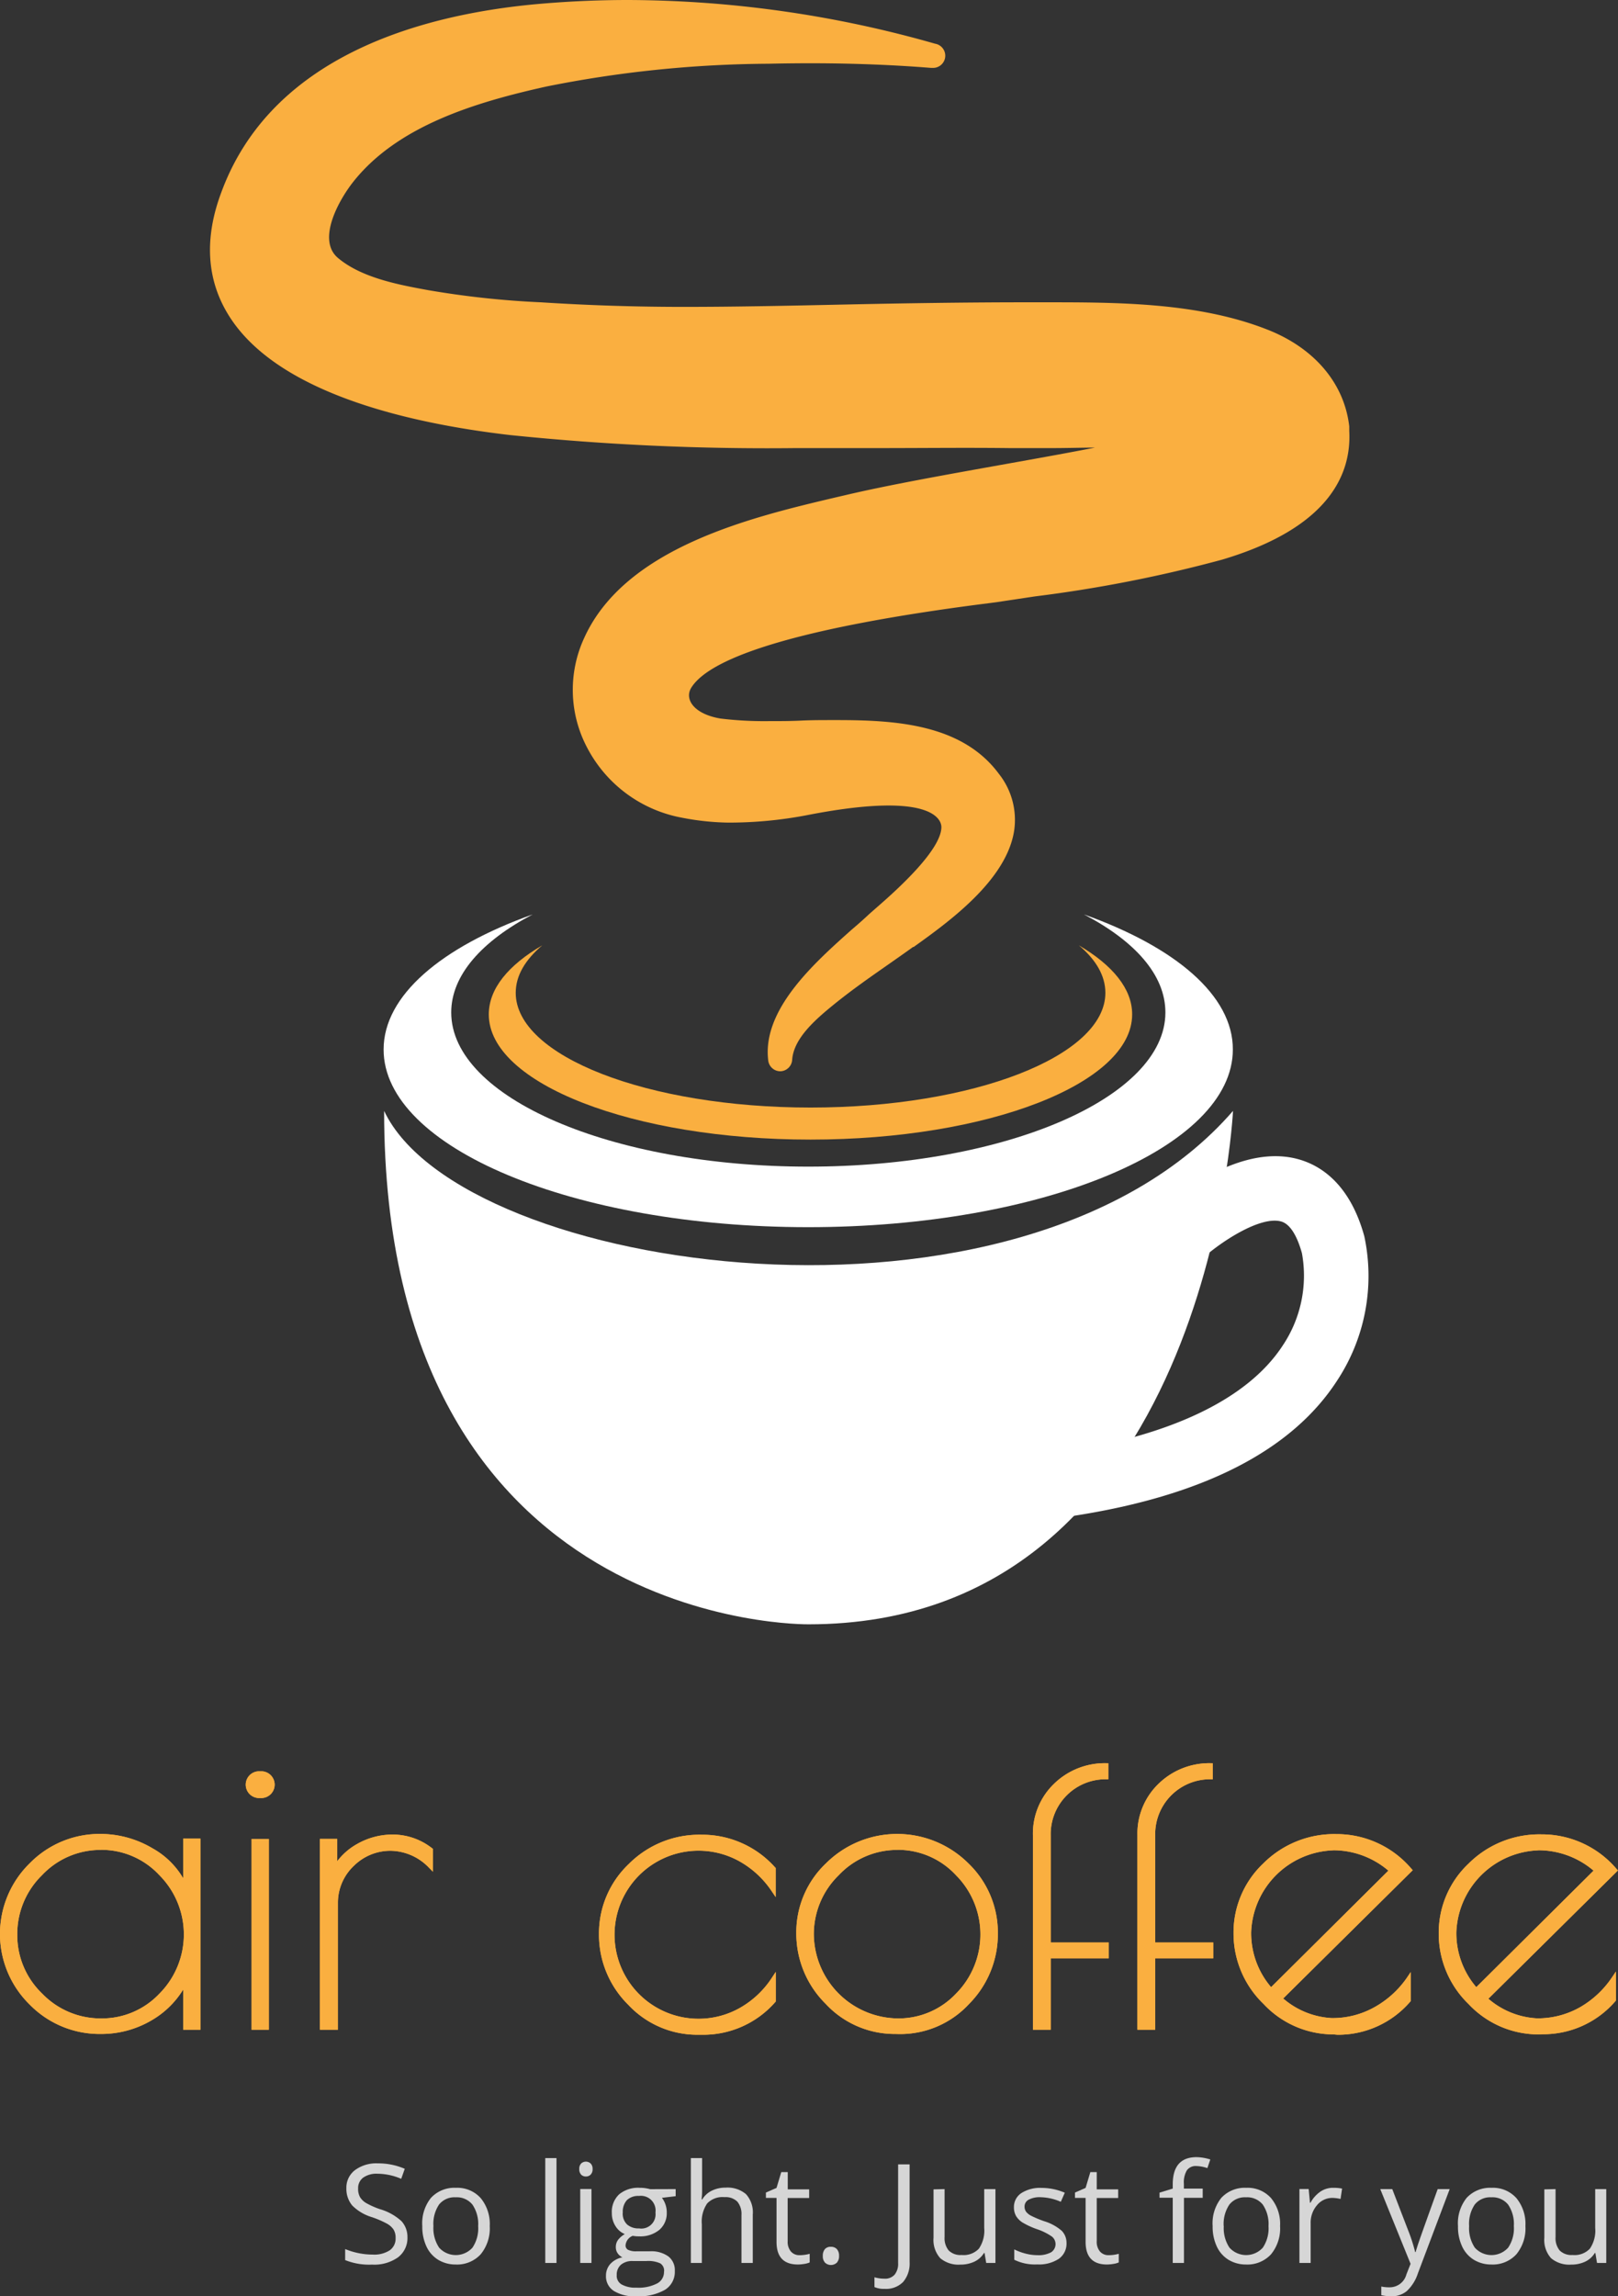<svg xmlns="http://www.w3.org/2000/svg" viewBox="0 0 187.36 265.86"><rect x="0" y="0" width="187.36" height="265.86" fill="#333333" stroke="none"/><defs><style>.cls-1{fill:#faaf40;}.cls-2{fill:#fff;}.cls-3{opacity:0.8;}</style></defs><title>logo</title><g id="Layer_2" data-name="Layer 2"><g id="Objects"><path class="cls-1" d="M59.06,50.37a290.27,290.27,0,0,0,33.12,1.51c3.23,0,6.46,0,9.69,0,5,0,10-.06,15,0h.75c1.27,0,2.77,0,4.31,0s3.29-.05,4.87-.06c-3.09.61-6.84,1.28-10.2,1.88-6.76,1.21-13.74,2.45-18.76,3.64l-.95.22c-9.76,2.3-24.49,5.77-29.25,16.32a14.31,14.31,0,0,0,.37,12.72,15.56,15.56,0,0,0,11,8.08,30,30,0,0,0,5.29.56,48,48,0,0,0,9.19-.87c15.38-3,15.51,1,15.52,1.38,0,2.61-5,7.14-7.21,9.07l-1.14,1c-.57.54-1.23,1.13-2,1.78-4.4,3.92-10.43,9.3-9.7,15.19a1.41,1.41,0,0,0,1.4,1.24h0a1.41,1.41,0,0,0,1.37-1.32c.17-2.42,2.53-4.54,4.73-6.33s4.35-3.28,6.54-4.81c.91-.64,1.83-1.28,2.73-1.93l.07,0c4-2.87,10.72-7.67,11.63-13.43a8.57,8.57,0,0,0-1.75-6.6c-4.25-5.76-11.9-6.24-18.74-6.24h-.55c-1.21,0-2.43,0-3.65.06s-2.53.06-3.79.06a42.08,42.08,0,0,1-5.53-.3C80.37,82.67,79.28,81,80,79.7c2.22-3.78,13.42-7.13,33.61-9.75,1.1-.14,2-.25,2.51-.34l3.73-.56A157.36,157.36,0,0,0,141.5,64.8c12.6-3.74,15-10.08,14.74-14.9,0,0,0-.06,0-.1h0l0-.15c0-.09,0-.18,0-.28a.07.07,0,0,0,0,0h0c-.57-5-4.06-9.11-9.56-11.24C138.67,35,129.31,35,121.06,35h-2.16c-7.06,0-14.24.11-21.18.26-6.07.13-12.35.27-18.52.27S67.62,35.32,62.62,35a104.23,104.23,0,0,1-13-1.4c-3.46-.63-7.75-1.43-10.49-3.74-2.47-2.09.1-6.7,1.8-8.84,5.16-6.49,14.18-9.19,22.33-11A133.92,133.92,0,0,1,89,7.38c6.49-.15,12.81,0,18.82.48H108a1.41,1.41,0,0,0,.28-2.8A130.73,130.73,0,0,0,72.72,0C69.12,0,65.52.17,62,.49,48.61,1.74,31.39,6.55,25.62,22.29c-2,5.34-1.68,10.1.83,14.17C32,45.47,47.24,49,59.06,50.37Zm0,0"/><path class="cls-2" d="M44.48,128.62c8.94,18.91,73.77,28.26,98.3,0,0,0-2.91,59.44-49.15,59.44C93.63,188.05,44.48,188.88,44.48,128.62Z"/><path class="cls-2" d="M125.52,105.87c5.89,3.08,9.43,7,9.43,11.35,0,9.86-18.51,17.85-41.35,17.85s-41.35-8-41.35-17.85c0-4.31,3.54-8.26,9.43-11.35-10.56,3.77-17.26,9.38-17.26,15.64,0,11.36,22,20.57,49.17,20.57s49.17-9.21,49.17-20.57C142.78,115.24,136.08,109.64,125.52,105.87Z"/><path class="cls-2" d="M124.07,175.54l-1.12-7.4c12.75-1.94,21.6-6.22,25.6-12.38a14.52,14.52,0,0,0,2.21-10.67c-.41-1.48-1.16-3.32-2.41-3.67-2.39-.67-7.08,2.36-9.5,4.63l-5.13-5.44c.92-.87,9.23-8.47,16.65-6.39,2.55.71,5.94,2.84,7.61,8.9a22,22,0,0,1-3.15,16.73C149.55,168,139.2,173.24,124.07,175.54Z"/><path class="cls-1" d="M124.93,109.45c2,1.68,3.07,3.54,3.07,5.5,0,7.33-15.28,13.28-34.14,13.28s-34.14-5.94-34.14-13.28c0-2,1.1-3.82,3.07-5.5-3.91,2.29-6.19,5-6.19,8,0,8,16.68,14.49,37.25,14.49s37.25-6.49,37.25-14.49C131.11,114.48,128.83,111.74,124.93,109.45Z"/><path class="cls-1" d="M11.67,235.49a11.33,11.33,0,0,1-8.24-3.41,11.44,11.44,0,0,1,0-16.34,11.33,11.33,0,0,1,8.24-3.41,11.83,11.83,0,0,1,6,1.67,9.4,9.4,0,0,1,3.54,3.46v-4.59h2V235h-2v-4.65a10.43,10.43,0,0,1-3.66,3.56A11.47,11.47,0,0,1,11.67,235.49Zm0-21.31a9.28,9.28,0,0,0-6.81,2.93A9.51,9.51,0,0,0,2,224a9.35,9.35,0,0,0,2.88,6.81,9.38,9.38,0,0,0,6.83,2.88,9.14,9.14,0,0,0,6.76-2.88,9.72,9.72,0,0,0,0-13.69A9.16,9.16,0,0,0,11.72,214.17Z"/><path class="cls-1" d="M11.67,235.49a11.33,11.33,0,0,1-8.24-3.41,11.44,11.44,0,0,1,0-16.34,11.33,11.33,0,0,1,8.24-3.41,11.83,11.83,0,0,1,6,1.67,9.4,9.4,0,0,1,3.54,3.46v-4.59h2V235h-2v-4.65a10.43,10.43,0,0,1-3.66,3.56A11.47,11.47,0,0,1,11.67,235.49Zm0-21.31a9.28,9.28,0,0,0-6.81,2.93A9.51,9.51,0,0,0,2,224a9.35,9.35,0,0,0,2.88,6.81,9.38,9.38,0,0,0,6.83,2.88,9.14,9.14,0,0,0,6.76-2.88,9.72,9.72,0,0,0,0-13.69A9.16,9.16,0,0,0,11.72,214.17Z"/><path class="cls-1" d="M29.13,235V212.91h2V235Zm1-26.83a1.55,1.55,0,1,1,0-3.09,1.55,1.55,0,1,1,0,3.09Z"/><path class="cls-1" d="M29.13,235V212.91h2V235Zm1-26.83a1.55,1.55,0,1,1,0-3.09,1.55,1.55,0,1,1,0,3.09Z"/><path class="cls-1" d="M37.05,235v-22.1h2v2.59a7.39,7.39,0,0,1,2.31-2,8.29,8.29,0,0,1,4.21-1.09,7.4,7.4,0,0,1,4.47,1.59l.1.07v2.65l-.43-.43a6.26,6.26,0,0,0-4.48-2A6,6,0,0,0,41,216a5.87,5.87,0,0,0-1.87,4.29V235Z"/><path class="cls-1" d="M37.05,235v-22.1h2v2.59a7.39,7.39,0,0,1,2.31-2,8.29,8.29,0,0,1,4.21-1.09,7.4,7.4,0,0,1,4.47,1.59l.1.07v2.65l-.43-.43a6.26,6.26,0,0,0-4.48-2A6,6,0,0,0,41,216a5.87,5.87,0,0,0-1.87,4.29V235Z"/><path class="cls-1" d="M80.84,235.58a10.94,10.94,0,0,1-8.1-3.48,11.39,11.39,0,0,1-3.38-8.17,11.07,11.07,0,0,1,3.43-8.1,11.55,11.55,0,0,1,8.43-3.41,11.31,11.31,0,0,1,8.53,3.78l.07.07v3.37l-.46-.68a10.91,10.91,0,0,0-3.68-3.43,9.73,9.73,0,1,0,0,16.94A10.75,10.75,0,0,0,89.37,229l.46-.7v3.43l-.06.07a11.06,11.06,0,0,1-8.49,3.78Z"/><path class="cls-1" d="M80.84,235.58a10.94,10.94,0,0,1-8.1-3.48,11.39,11.39,0,0,1-3.38-8.17,11.07,11.07,0,0,1,3.43-8.1,11.55,11.55,0,0,1,8.43-3.41,11.31,11.31,0,0,1,8.53,3.78l.07.07v3.37l-.46-.68a10.91,10.91,0,0,0-3.68-3.43,9.73,9.73,0,1,0,0,16.94A10.75,10.75,0,0,0,89.37,229l.46-.7v3.43l-.06.07a11.06,11.06,0,0,1-8.49,3.78Z"/><path class="cls-1" d="M103.69,235.49a10.91,10.91,0,0,1-8.1-3.51,11.44,11.44,0,0,1-3.38-8.17,11,11,0,0,1,3.43-8.07,11.69,11.69,0,0,1,16.5,0,11.11,11.11,0,0,1,3.41,8.1,11.47,11.47,0,0,1-3.33,8.17,10.85,10.85,0,0,1-8.1,3.49Zm.24-21.31a9.28,9.28,0,0,0-6.81,2.93A9.51,9.51,0,0,0,94.24,224a9.83,9.83,0,0,0,9.71,9.69,9.14,9.14,0,0,0,6.76-2.88,9.72,9.72,0,0,0,0-13.69A9.16,9.16,0,0,0,103.93,214.17Z"/><path class="cls-1" d="M103.69,235.49a10.91,10.91,0,0,1-8.1-3.51,11.44,11.44,0,0,1-3.38-8.17,11,11,0,0,1,3.43-8.07,11.69,11.69,0,0,1,16.5,0,11.11,11.11,0,0,1,3.41,8.1,11.47,11.47,0,0,1-3.33,8.17,10.85,10.85,0,0,1-8.1,3.49Zm.24-21.31a9.28,9.28,0,0,0-6.81,2.93A9.51,9.51,0,0,0,94.24,224a9.83,9.83,0,0,0,9.71,9.69,9.14,9.14,0,0,0,6.76-2.88,9.72,9.72,0,0,0,0-13.69A9.16,9.16,0,0,0,103.93,214.17Z"/><path class="cls-1" d="M119.61,235V212.49a8,8,0,0,1,2.48-6,8.41,8.41,0,0,1,6-2.35h.25V206h-.25a6.35,6.35,0,0,0-6.42,6.52v12.37h6.72v1.84h-6.72V235Z"/><path class="cls-1" d="M119.61,235V212.49a8,8,0,0,1,2.48-6,8.41,8.41,0,0,1,6-2.35h.25V206h-.25a6.35,6.35,0,0,0-6.42,6.52v12.37h6.72v1.84h-6.72V235Z"/><path class="cls-1" d="M131.71,235V212.49a8,8,0,0,1,2.48-6,8.41,8.41,0,0,1,6-2.35h.25V206h-.25a6.35,6.35,0,0,0-6.42,6.52v12.37h6.72v1.84h-6.72V235Z"/><path class="cls-1" d="M131.71,235V212.49a8,8,0,0,1,2.48-6,8.41,8.41,0,0,1,6-2.35h.25V206h-.25a6.35,6.35,0,0,0-6.42,6.52v12.37h6.72v1.84h-6.72V235Z"/><path class="cls-1" d="M154.42,235.54A11.09,11.09,0,0,1,146.3,232a11.32,11.32,0,0,1-3.46-8.17,11,11,0,0,1,3.43-8.07,11.61,11.61,0,0,1,8.48-3.41,11.35,11.35,0,0,1,8.68,4l.16.18-15,14.85a9.36,9.36,0,0,0,5.62,2.27,9.9,9.9,0,0,0,5-1.29A11.15,11.15,0,0,0,162.9,229l.46-.68v3.36l-.06.07a11,11,0,0,1-8.44,3.83Zm-.07-21.31a9.85,9.85,0,0,0-9.47,9.49,9.61,9.61,0,0,0,2.31,6.35l13.58-13.49A9.82,9.82,0,0,0,154.35,214.22Z"/><path class="cls-1" d="M154.42,235.54A11.09,11.09,0,0,1,146.3,232a11.32,11.32,0,0,1-3.46-8.17,11,11,0,0,1,3.43-8.07,11.61,11.61,0,0,1,8.48-3.41,11.35,11.35,0,0,1,8.68,4l.16.18-15,14.85a9.36,9.36,0,0,0,5.62,2.27,9.9,9.9,0,0,0,5-1.29A11.15,11.15,0,0,0,162.9,229l.46-.68v3.36l-.06.07a11,11,0,0,1-8.44,3.83Zm-.07-21.31a9.85,9.85,0,0,0-9.47,9.49,9.61,9.61,0,0,0,2.31,6.35l13.58-13.49A9.82,9.82,0,0,0,154.35,214.22Z"/><path class="cls-1" d="M178.18,235.54a11.09,11.09,0,0,1-8.12-3.51,11.32,11.32,0,0,1-3.46-8.17,11,11,0,0,1,3.43-8.07,11.61,11.61,0,0,1,8.48-3.41,11.35,11.35,0,0,1,8.68,4l.16.18-15,14.85a9.36,9.36,0,0,0,5.62,2.27,9.9,9.9,0,0,0,5-1.29,11.15,11.15,0,0,0,3.69-3.45l.46-.68v3.36l-.06.07a11,11,0,0,1-8.44,3.83Zm-.07-21.31a9.85,9.85,0,0,0-9.47,9.49,9.61,9.61,0,0,0,2.31,6.35l13.58-13.49A9.82,9.82,0,0,0,178.11,214.22Z"/><path class="cls-1" d="M178.18,235.54a11.09,11.09,0,0,1-8.12-3.51,11.32,11.32,0,0,1-3.46-8.17,11,11,0,0,1,3.43-8.07,11.61,11.61,0,0,1,8.48-3.41,11.35,11.35,0,0,1,8.68,4l.16.18-15,14.85a9.36,9.36,0,0,0,5.62,2.27,9.9,9.9,0,0,0,5-1.29,11.15,11.15,0,0,0,3.69-3.45l.46-.68v3.36l-.06.07a11,11,0,0,1-8.44,3.83Zm-.07-21.31a9.85,9.85,0,0,0-9.47,9.49,9.61,9.61,0,0,0,2.31,6.35l13.58-13.49A9.82,9.82,0,0,0,178.11,214.22Z"/><g class="cls-3"><path class="cls-2" d="M47.18,259a2.8,2.8,0,0,1-1.09,2.35,4.74,4.74,0,0,1-3,.84,7.44,7.44,0,0,1-3.12-.52v-1.28a8.18,8.18,0,0,0,1.53.47,8.07,8.07,0,0,0,1.64.17,3.31,3.31,0,0,0,2-.5,1.65,1.65,0,0,0,.67-1.4,1.8,1.8,0,0,0-.24-1,2.22,2.22,0,0,0-.8-.7,11.1,11.1,0,0,0-1.7-.73,5.42,5.42,0,0,1-2.28-1.35,3,3,0,0,1-.68-2,2.54,2.54,0,0,1,1-2.1,4.12,4.12,0,0,1,2.63-.78,7.73,7.73,0,0,1,3.13.63l-.41,1.16a7.09,7.09,0,0,0-2.75-.59,2.66,2.66,0,0,0-1.65.45,1.49,1.49,0,0,0-.59,1.26,1.93,1.93,0,0,0,.22,1,2.05,2.05,0,0,0,.74.7,9.13,9.13,0,0,0,1.59.7,6.3,6.3,0,0,1,2.47,1.38A2.71,2.71,0,0,1,47.18,259Z"/><path class="cls-2" d="M56.71,257.73A4.72,4.72,0,0,1,55.66,261a3.71,3.71,0,0,1-2.91,1.18,3.86,3.86,0,0,1-2-.54,3.56,3.56,0,0,1-1.37-1.55,5.39,5.39,0,0,1-.48-2.36,4.71,4.71,0,0,1,1-3.26,3.7,3.7,0,0,1,2.91-1.17,3.62,3.62,0,0,1,2.86,1.2A4.7,4.7,0,0,1,56.71,257.73Zm-6.52,0a4.06,4.06,0,0,0,.66,2.5,2.6,2.6,0,0,0,3.86,0,4,4,0,0,0,.66-2.5,4,4,0,0,0-.66-2.48,2.32,2.32,0,0,0-1.95-.85,2.28,2.28,0,0,0-1.92.84A4,4,0,0,0,50.19,257.73Z"/><path class="cls-2" d="M64.44,262h-1.3V249.86h1.3Z"/><path class="cls-2" d="M67.08,251.13a.86.86,0,0,1,.22-.65.81.81,0,0,1,1.09,0,.85.85,0,0,1,.23.65.86.86,0,0,1-.23.65.76.76,0,0,1-.54.21.75.75,0,0,1-.55-.21A.88.88,0,0,1,67.08,251.13ZM68.49,262h-1.3v-8.56h1.3Z"/><path class="cls-2" d="M78.24,253.45v.82l-1.59.19a2.79,2.79,0,0,1,.56,1.71,2.53,2.53,0,0,1-.86,2,3.47,3.47,0,0,1-2.36.75,3.9,3.9,0,0,1-.72-.06,1.28,1.28,0,0,0-.83,1.1.56.56,0,0,0,.29.52,2.11,2.11,0,0,0,1,.17h1.52a3.39,3.39,0,0,1,2.14.59,2,2,0,0,1,.75,1.7A2.43,2.43,0,0,1,77,265.11a6.11,6.11,0,0,1-3.33.75,4.54,4.54,0,0,1-2.59-.62,2,2,0,0,1-.91-1.77,2,2,0,0,1,.5-1.35,2.55,2.55,0,0,1,1.41-.77,1.36,1.36,0,0,1-.55-.46,1.22,1.22,0,0,1-.22-.73,1.38,1.38,0,0,1,.25-.82,2.63,2.63,0,0,1,.79-.68,2.31,2.31,0,0,1-1.08-.93,2.73,2.73,0,0,1-.42-1.5,2.77,2.77,0,0,1,.84-2.17,3.44,3.44,0,0,1,2.39-.76,4.34,4.34,0,0,1,1.21.16Zm-6.83,10a1.16,1.16,0,0,0,.59,1.05,3.24,3.24,0,0,0,1.68.36,4.69,4.69,0,0,0,2.42-.49,1.49,1.49,0,0,0,.79-1.32,1,1,0,0,0-.43-1,3.34,3.34,0,0,0-1.62-.27H73.28a2,2,0,0,0-1.37.42A1.51,1.51,0,0,0,71.42,263.45Zm.7-7.26a1.74,1.74,0,0,0,.51,1.36A2,2,0,0,0,74,258a1.65,1.65,0,0,0,1.9-1.84A1.7,1.7,0,0,0,74,254.24a1.9,1.9,0,0,0-1.41.49A2,2,0,0,0,72.12,256.2Z"/><path class="cls-2" d="M85.86,262v-5.54a2.24,2.24,0,0,0-.48-1.56,1.94,1.94,0,0,0-1.49-.52,2.45,2.45,0,0,0-2,.73,3.72,3.72,0,0,0-.62,2.41V262H80V249.86h1.3v3.68a8.05,8.05,0,0,1-.06,1.1h.08a2.65,2.65,0,0,1,1.09-1,3.54,3.54,0,0,1,1.61-.36,3.31,3.31,0,0,1,2.36.75,3.14,3.14,0,0,1,.79,2.37V262Z"/><path class="cls-2" d="M92.59,261.1a4.2,4.2,0,0,0,.66-.05,4.44,4.44,0,0,0,.51-.11v1a2.37,2.37,0,0,1-.62.17,4.7,4.7,0,0,1-.74.07q-2.48,0-2.48-2.62v-5.09H88.69v-.62l1.23-.54.55-1.83h.75v2H93.7v1H91.21v5a1.73,1.73,0,0,0,.37,1.19A1.28,1.28,0,0,0,92.59,261.1Z"/><path class="cls-2" d="M95.28,261.19a1.16,1.16,0,0,1,.24-.79.86.86,0,0,1,.68-.27.92.92,0,0,1,.71.27,1.12,1.12,0,0,1,.25.79,1.1,1.1,0,0,1-.26.78,1,1,0,0,1-1.36,0A1.07,1.07,0,0,1,95.28,261.19Z"/><path class="cls-2" d="M102.42,265a2.62,2.62,0,0,1-1.16-.21v-1.13a4.23,4.23,0,0,0,1.16.16,1.46,1.46,0,0,0,1.18-.47A2,2,0,0,0,104,262V250.59h1.33v11.31a3.28,3.28,0,0,1-.75,2.3A2.78,2.78,0,0,1,102.42,265Z"/><path class="cls-2" d="M109.38,253.45V259a2.23,2.23,0,0,0,.48,1.56,1.94,1.94,0,0,0,1.49.52,2.44,2.44,0,0,0,2-.73,3.7,3.7,0,0,0,.62-2.4v-4.5h1.3V262h-1.07l-.19-1.15h-.07a2.58,2.58,0,0,1-1.11,1,3.72,3.72,0,0,1-1.61.34,3.27,3.27,0,0,1-2.34-.74,3.16,3.16,0,0,1-.78-2.37v-5.6Z"/><path class="cls-2" d="M123.5,259.68a2.15,2.15,0,0,1-.89,1.84,4.18,4.18,0,0,1-2.5.65,5.43,5.43,0,0,1-2.66-.54v-1.2a6.45,6.45,0,0,0,1.32.49,5.51,5.51,0,0,0,1.36.18,3.1,3.1,0,0,0,1.56-.32,1.12,1.12,0,0,0,.11-1.84,6.82,6.82,0,0,0-1.69-.84,9.15,9.15,0,0,1-1.7-.78,2.32,2.32,0,0,1-.75-.75,2,2,0,0,1-.25-1,1.92,1.92,0,0,1,.85-1.65,4,4,0,0,1,2.34-.61,6.84,6.84,0,0,1,2.7.56l-.46,1.05a6.2,6.2,0,0,0-2.34-.53,2.69,2.69,0,0,0-1.39.29.89.89,0,0,0-.47.8,1,1,0,0,0,.18.59,1.73,1.73,0,0,0,.57.46,12.75,12.75,0,0,0,1.5.63,5.61,5.61,0,0,1,2.06,1.12A2,2,0,0,1,123.5,259.68Z"/><path class="cls-2" d="M128.38,261.1a4.2,4.2,0,0,0,.66-.05,4.44,4.44,0,0,0,.51-.11v1a2.37,2.37,0,0,1-.62.17,4.7,4.7,0,0,1-.74.07q-2.48,0-2.48-2.62v-5.09h-1.23v-.62l1.23-.54.55-1.83H127v2h2.48v1H127v5a1.73,1.73,0,0,0,.37,1.19A1.28,1.28,0,0,0,128.38,261.1Z"/><path class="cls-2" d="M139.27,254.46H137.1V262h-1.3v-7.55h-1.53v-.59l1.53-.47v-.48q0-3.16,2.76-3.16a5.66,5.66,0,0,1,1.59.27l-.34,1a4.3,4.3,0,0,0-1.28-.24,1.25,1.25,0,0,0-1.09.49,2.72,2.72,0,0,0-.35,1.57v.55h2.18Z"/><path class="cls-2" d="M148.23,257.73a4.72,4.72,0,0,1-1.05,3.27,3.71,3.71,0,0,1-2.91,1.18,3.86,3.86,0,0,1-2-.54,3.56,3.56,0,0,1-1.37-1.55,5.39,5.39,0,0,1-.48-2.36,4.71,4.71,0,0,1,1-3.26,3.7,3.7,0,0,1,2.91-1.17,3.62,3.62,0,0,1,2.86,1.2A4.7,4.7,0,0,1,148.23,257.73Zm-6.52,0a4.06,4.06,0,0,0,.66,2.5,2.6,2.6,0,0,0,3.86,0,4,4,0,0,0,.66-2.5,4,4,0,0,0-.66-2.48,2.32,2.32,0,0,0-1.95-.85,2.28,2.28,0,0,0-1.92.84A4,4,0,0,0,141.7,257.73Z"/><path class="cls-2" d="M154.41,253.3a5.08,5.08,0,0,1,1,.09l-.18,1.2a4.42,4.42,0,0,0-.94-.12,2.28,2.28,0,0,0-1.78.84,3.08,3.08,0,0,0-.74,2.1V262h-1.3v-8.56h1.07l.15,1.59h.06a3.75,3.75,0,0,1,1.15-1.29A2.59,2.59,0,0,1,154.41,253.3Z"/><path class="cls-2" d="M159.83,253.45h1.39l1.88,4.88a18.62,18.62,0,0,1,.77,2.41h.06q.1-.4.43-1.36t2.12-5.93h1.39l-3.68,9.75a4.86,4.86,0,0,1-1.28,2.05,2.72,2.72,0,0,1-1.79.61,5.2,5.2,0,0,1-1.17-.13v-1a4.52,4.52,0,0,0,1,.09,2,2,0,0,0,1.91-1.5l.48-1.22Z"/><path class="cls-2" d="M176.64,257.73a4.72,4.72,0,0,1-1.05,3.27,3.71,3.71,0,0,1-2.91,1.18,3.86,3.86,0,0,1-2-.54,3.56,3.56,0,0,1-1.37-1.55,5.39,5.39,0,0,1-.48-2.36,4.71,4.71,0,0,1,1-3.26,3.7,3.7,0,0,1,2.91-1.17,3.62,3.62,0,0,1,2.86,1.2A4.7,4.7,0,0,1,176.64,257.73Zm-6.52,0a4.06,4.06,0,0,0,.66,2.5,2.6,2.6,0,0,0,3.86,0,4,4,0,0,0,.66-2.5,4,4,0,0,0-.66-2.48,2.32,2.32,0,0,0-1.95-.85,2.28,2.28,0,0,0-1.92.84A4,4,0,0,0,170.12,257.73Z"/><path class="cls-2" d="M180.13,253.45V259a2.23,2.23,0,0,0,.48,1.56,1.94,1.94,0,0,0,1.49.52,2.44,2.44,0,0,0,2-.73,3.7,3.7,0,0,0,.62-2.4v-4.5H186V262h-1.07l-.19-1.15h-.07a2.58,2.58,0,0,1-1.11,1,3.72,3.72,0,0,1-1.61.34,3.27,3.27,0,0,1-2.34-.74,3.16,3.16,0,0,1-.78-2.37v-5.6Z"/></g></g></g></svg>